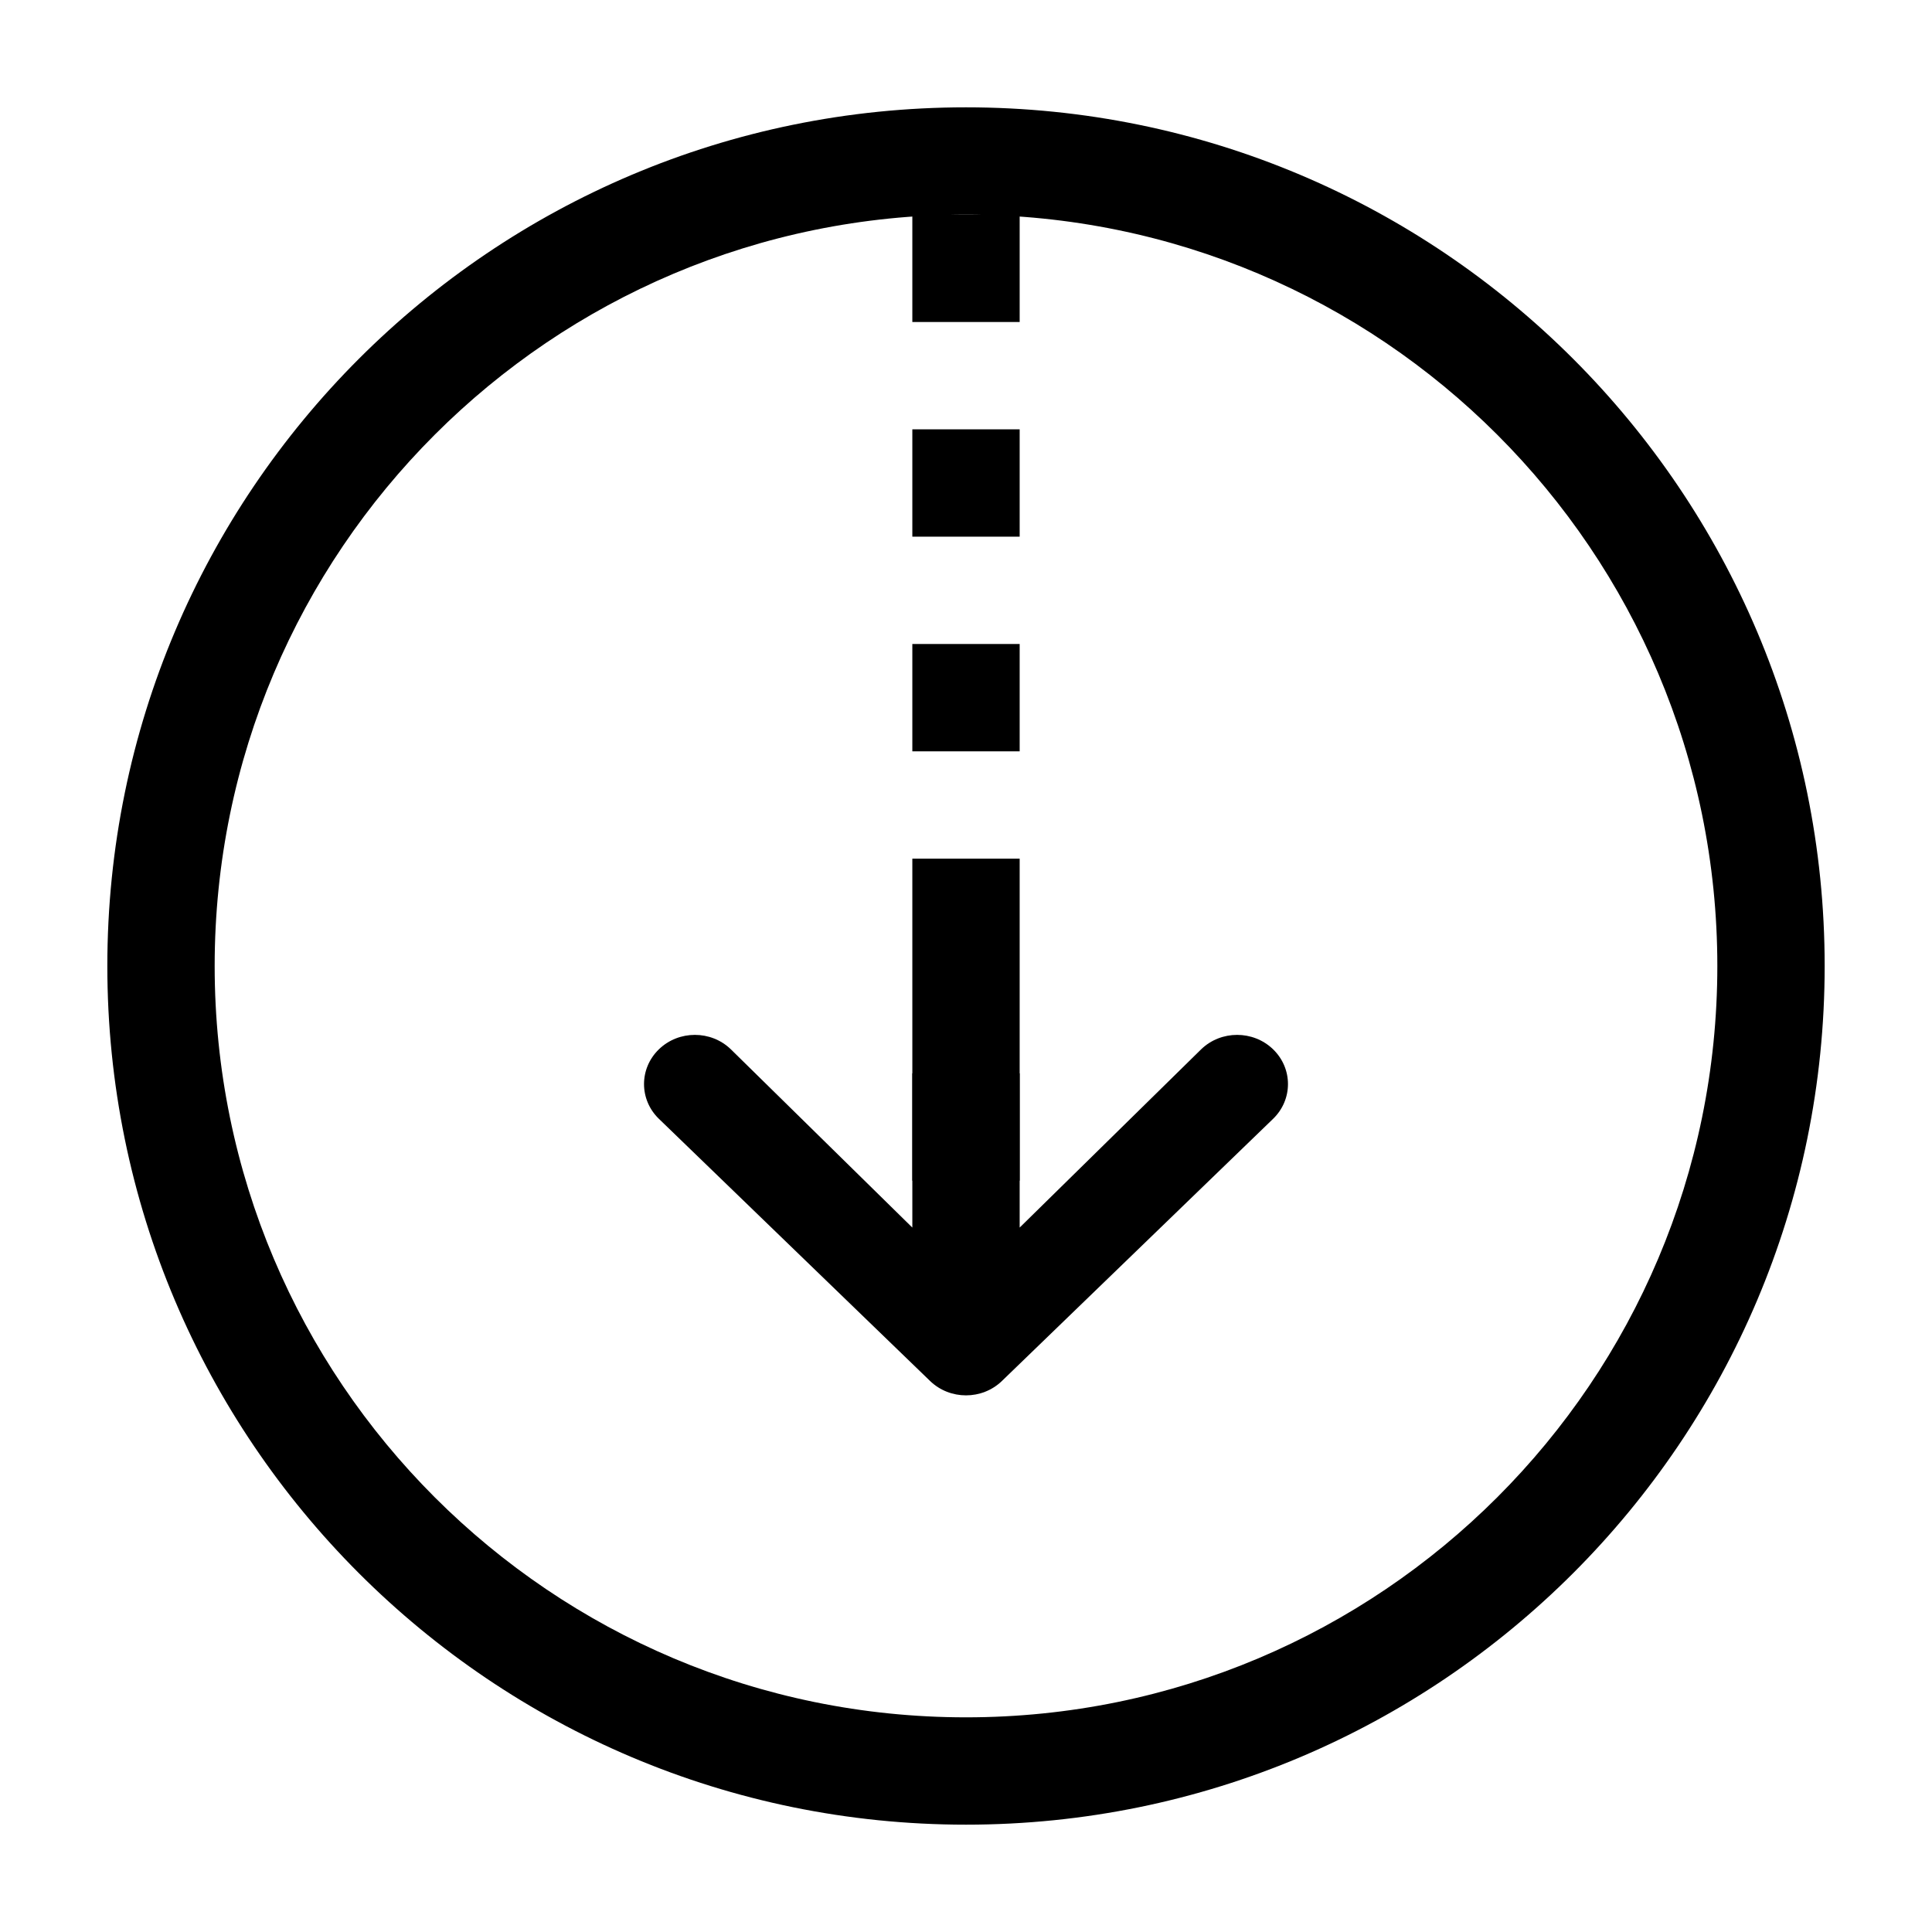 <svg width="18" height="18" viewBox="0 0 18 18" xmlns="http://www.w3.org/2000/svg" class="icon-inherit-circle">
<path fill-rule="evenodd" clip-rule="evenodd" d="M9 17C13.418 17 17 13.418 17 9C17 4.582 13.418 1 9 1C4.582 1 1 4.582 1 9C1 13.418 4.582 17 9 17ZM9 16C12.866 16 16 12.866 16 9C16 5.134 12.866 2 9 2C5.134 2 2 5.134 2 9C2 12.866 5.134 16 9 16Z"/>
<path fill-rule="evenodd" clip-rule="evenodd" d="M8.5 2V3H9.5V2H8.5ZM8.5 5V4H9.5V5H8.5ZM8.5 6V7H9.5V6H8.5ZM8.5 9V8H9.5V9H8.5ZM8.5 10V11H9.5V10H8.5Z"/>
<path d="M9.5 9V11.437L11.191 9.776C11.376 9.597 11.676 9.597 11.861 9.776C12.046 9.955 12.046 10.245 11.861 10.424L9.335 12.866C9.15 13.045 8.85 13.045 8.665 12.866L6.139 10.424C5.954 10.245 5.954 9.955 6.139 9.776C6.324 9.597 6.624 9.597 6.809 9.776L8.5 11.437V9H9.5Z"/>
</svg>
